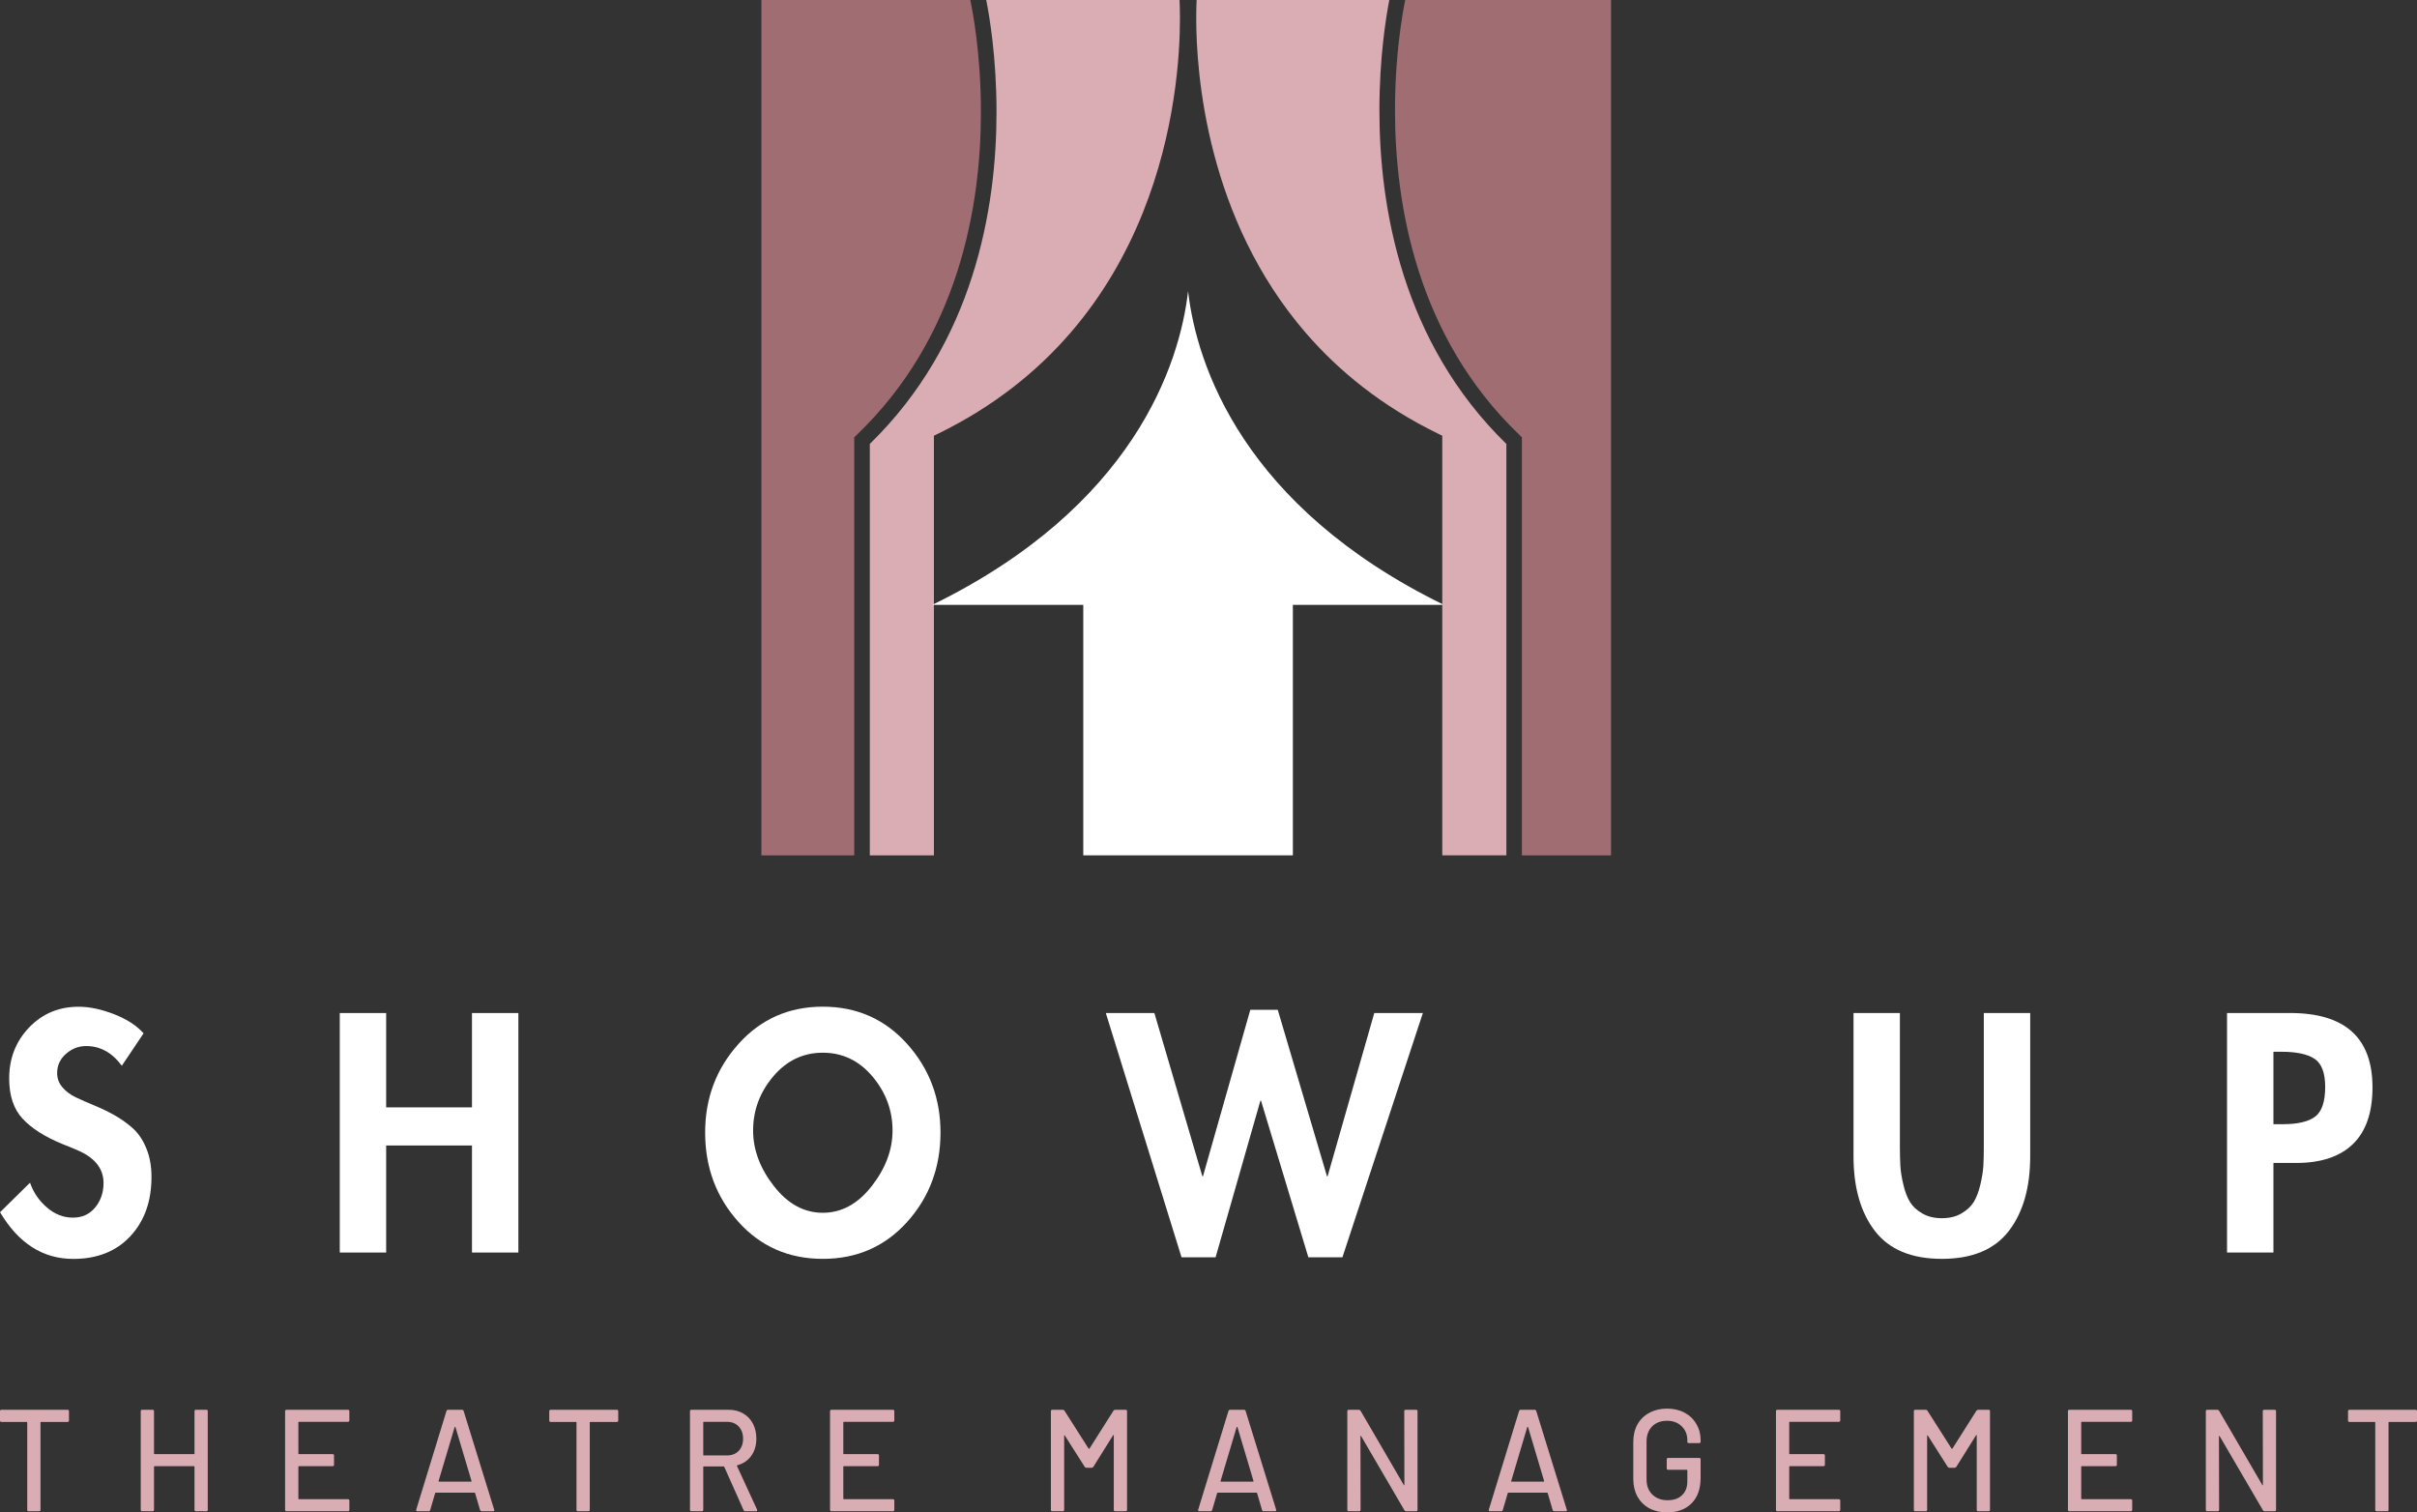 <svg width="163" height="102" viewBox="0 0 163 102" fill="none" xmlns="http://www.w3.org/2000/svg">
<rect x="0" y="0" width="163" height="102" fill="#333333" stroke="none"/>
<path d="M4.558 95.078C4.62 95.078 4.651 95.111 4.651 95.176V95.802C4.651 95.867 4.62 95.899 4.558 95.899H2.768C2.743 95.899 2.731 95.912 2.731 95.939V101.824C2.731 101.889 2.7 101.922 2.638 101.922H1.929C1.867 101.922 1.836 101.889 1.836 101.824V95.939C1.836 95.912 1.824 95.899 1.799 95.899H0.093C0.031 95.899 0 95.867 0 95.802V95.176C0 95.111 0.031 95.078 0.093 95.078H4.558Z" fill="#DAACB4"/>
<path d="M13.117 95.176C13.117 95.111 13.148 95.078 13.21 95.078H13.918C13.98 95.078 14.011 95.111 14.011 95.176V101.824C14.011 101.889 13.98 101.922 13.918 101.922H13.21C13.148 101.922 13.117 101.889 13.117 101.824V98.92C13.117 98.894 13.104 98.881 13.079 98.881H10.423C10.398 98.881 10.386 98.894 10.386 98.92V101.824C10.386 101.889 10.354 101.922 10.292 101.922H9.584C9.522 101.922 9.491 101.889 9.491 101.824V95.176C9.491 95.111 9.522 95.078 9.584 95.078H10.292C10.354 95.078 10.386 95.111 10.386 95.176V98.031C10.386 98.057 10.398 98.07 10.423 98.07H13.079C13.104 98.07 13.117 98.057 13.117 98.031V95.176Z" fill="#DAACB4"/>
<path d="M23.561 95.792C23.561 95.857 23.53 95.89 23.468 95.89H20.159C20.134 95.89 20.122 95.903 20.122 95.929V98.031C20.122 98.057 20.134 98.07 20.159 98.07H22.433C22.495 98.07 22.526 98.102 22.526 98.168V98.784C22.526 98.849 22.495 98.881 22.433 98.881H20.159C20.134 98.881 20.122 98.894 20.122 98.92V101.071C20.122 101.097 20.134 101.11 20.159 101.11H23.468C23.53 101.11 23.561 101.143 23.561 101.208V101.824C23.561 101.889 23.53 101.922 23.468 101.922H19.32C19.258 101.922 19.227 101.889 19.227 101.824V95.176C19.227 95.111 19.258 95.078 19.32 95.078H23.468C23.53 95.078 23.561 95.111 23.561 95.176V95.792Z" fill="#DAACB4"/>
<path d="M32.487 101.922C32.431 101.922 32.394 101.896 32.376 101.844L32.04 100.7C32.034 100.68 32.021 100.67 32.003 100.67H29.383C29.365 100.67 29.352 100.68 29.346 100.7L29.011 101.844C28.992 101.896 28.955 101.922 28.899 101.922H28.144C28.075 101.922 28.05 101.886 28.069 101.814L30.11 95.156C30.129 95.104 30.166 95.078 30.222 95.078H31.154C31.21 95.078 31.248 95.104 31.266 95.156L33.326 101.814L33.336 101.853C33.336 101.899 33.308 101.922 33.252 101.922H32.487ZM29.579 99.879C29.573 99.891 29.573 99.905 29.579 99.918C29.592 99.924 29.604 99.927 29.616 99.927H31.76C31.773 99.927 31.782 99.924 31.788 99.918C31.801 99.905 31.804 99.891 31.798 99.879L30.716 96.251C30.71 96.238 30.701 96.232 30.688 96.232C30.676 96.232 30.667 96.238 30.66 96.251L29.579 99.879Z" fill="#DAACB4"/>
<path d="M41.6 95.078C41.662 95.078 41.693 95.111 41.693 95.176V95.802C41.693 95.867 41.662 95.899 41.6 95.899H39.81C39.785 95.899 39.773 95.912 39.773 95.939V101.824C39.773 101.889 39.742 101.922 39.679 101.922H38.971C38.909 101.922 38.878 101.889 38.878 101.824V95.939C38.878 95.912 38.865 95.899 38.841 95.899H37.135C37.073 95.899 37.042 95.867 37.042 95.802V95.176C37.042 95.111 37.073 95.078 37.135 95.078H41.6Z" fill="#DAACB4"/>
<path d="M50.252 101.922C50.202 101.922 50.168 101.899 50.149 101.853L48.844 98.93C48.838 98.911 48.825 98.901 48.807 98.901H47.465C47.44 98.901 47.427 98.914 47.427 98.94V101.824C47.427 101.889 47.396 101.922 47.334 101.922H46.626C46.563 101.922 46.532 101.889 46.532 101.824V95.176C46.532 95.111 46.563 95.078 46.626 95.078H49.133C49.506 95.078 49.832 95.16 50.112 95.323C50.398 95.486 50.618 95.714 50.773 96.007C50.929 96.3 51.007 96.639 51.007 97.024C51.007 97.48 50.892 97.868 50.662 98.187C50.438 98.5 50.124 98.712 49.72 98.823C49.695 98.836 49.689 98.852 49.702 98.871L51.053 101.804C51.059 101.818 51.062 101.834 51.062 101.853C51.062 101.899 51.038 101.922 50.988 101.922H50.252ZM47.465 95.89C47.44 95.89 47.427 95.903 47.427 95.929V98.119C47.427 98.145 47.44 98.158 47.465 98.158H49.021C49.35 98.158 49.615 98.057 49.813 97.855C50.012 97.646 50.112 97.372 50.112 97.034C50.112 96.688 50.012 96.411 49.813 96.203C49.615 95.994 49.35 95.89 49.021 95.89H47.465Z" fill="#DAACB4"/>
<path d="M60.312 95.792C60.312 95.857 60.28 95.89 60.218 95.89H56.909C56.885 95.89 56.872 95.903 56.872 95.929V98.031C56.872 98.057 56.885 98.07 56.909 98.07H59.184C59.246 98.07 59.277 98.102 59.277 98.168V98.784C59.277 98.849 59.246 98.881 59.184 98.881H56.909C56.885 98.881 56.872 98.894 56.872 98.92V101.071C56.872 101.097 56.885 101.11 56.909 101.11H60.218C60.28 101.11 60.312 101.143 60.312 101.208V101.824C60.312 101.889 60.28 101.922 60.218 101.922H56.07C56.008 101.922 55.977 101.889 55.977 101.824V95.176C55.977 95.111 56.008 95.078 56.07 95.078H60.218C60.28 95.078 60.312 95.111 60.312 95.176V95.792Z" fill="#DAACB4"/>
<path d="M75.093 95.137C75.124 95.098 75.162 95.078 75.205 95.078H75.913C75.975 95.078 76.007 95.111 76.007 95.176V101.824C76.007 101.889 75.975 101.922 75.913 101.922H75.205C75.143 101.922 75.112 101.889 75.112 101.824V96.818C75.112 96.799 75.106 96.786 75.093 96.779C75.081 96.773 75.071 96.779 75.065 96.799L73.732 98.93C73.707 98.969 73.67 98.989 73.62 98.989H73.266C73.223 98.989 73.185 98.969 73.154 98.93L71.812 96.818C71.806 96.799 71.797 96.792 71.784 96.799C71.772 96.805 71.766 96.818 71.766 96.838V101.824C71.766 101.889 71.734 101.922 71.672 101.922H70.964C70.902 101.922 70.871 101.889 70.871 101.824V95.176C70.871 95.111 70.902 95.078 70.964 95.078H71.672C71.722 95.078 71.759 95.098 71.784 95.137L73.415 97.698C73.422 97.705 73.431 97.708 73.443 97.708C73.456 97.708 73.465 97.705 73.471 97.698L75.093 95.137Z" fill="#DAACB4"/>
<path d="M85.224 101.922C85.168 101.922 85.13 101.896 85.112 101.844L84.776 100.7C84.77 100.68 84.757 100.67 84.739 100.67H82.12C82.101 100.67 82.089 100.68 82.082 100.7L81.747 101.844C81.728 101.896 81.691 101.922 81.635 101.922H80.88C80.812 101.922 80.787 101.886 80.805 101.814L82.847 95.156C82.865 95.104 82.903 95.078 82.959 95.078H83.891C83.947 95.078 83.984 95.104 84.002 95.156L86.062 101.814L86.072 101.853C86.072 101.899 86.044 101.922 85.988 101.922H85.224ZM82.315 99.879C82.309 99.891 82.309 99.905 82.315 99.918C82.328 99.924 82.34 99.927 82.353 99.927H84.496C84.509 99.927 84.518 99.924 84.525 99.918C84.537 99.905 84.54 99.891 84.534 99.879L83.453 96.251C83.446 96.238 83.437 96.232 83.425 96.232C83.412 96.232 83.403 96.238 83.397 96.251L82.315 99.879Z" fill="#DAACB4"/>
<path d="M94.702 95.176C94.702 95.111 94.733 95.078 94.795 95.078H95.504C95.566 95.078 95.597 95.111 95.597 95.176V101.824C95.597 101.889 95.566 101.922 95.504 101.922H94.823C94.779 101.922 94.742 101.899 94.711 101.853L91.794 96.858C91.787 96.838 91.778 96.832 91.766 96.838C91.753 96.838 91.747 96.848 91.747 96.867L91.756 101.824C91.756 101.889 91.725 101.922 91.663 101.922H90.955C90.893 101.922 90.862 101.889 90.862 101.824V95.176C90.862 95.111 90.893 95.078 90.955 95.078H91.645C91.688 95.078 91.725 95.101 91.756 95.147L94.665 100.142C94.671 100.162 94.68 100.172 94.692 100.172C94.705 100.165 94.711 100.152 94.711 100.133L94.702 95.176Z" fill="#DAACB4"/>
<path d="M104.823 101.922C104.767 101.922 104.73 101.896 104.711 101.844L104.376 100.7C104.369 100.68 104.357 100.67 104.338 100.67H101.719C101.701 100.67 101.688 100.68 101.682 100.7L101.346 101.844C101.328 101.896 101.29 101.922 101.234 101.922H100.479C100.411 101.922 100.386 101.886 100.405 101.814L102.446 95.156C102.465 95.104 102.502 95.078 102.558 95.078H103.49C103.546 95.078 103.583 95.104 103.602 95.156L105.662 101.814L105.671 101.853C105.671 101.899 105.643 101.922 105.587 101.922H104.823ZM101.915 99.879C101.909 99.891 101.909 99.905 101.915 99.918C101.927 99.924 101.94 99.927 101.952 99.927H104.096C104.108 99.927 104.118 99.924 104.124 99.918C104.136 99.905 104.14 99.891 104.133 99.879L103.052 96.251C103.046 96.238 103.037 96.232 103.024 96.232C103.012 96.232 103.002 96.238 102.996 96.251L101.915 99.879Z" fill="#DAACB4"/>
<path d="M112.422 102C111.974 102 111.577 101.909 111.229 101.726C110.887 101.537 110.62 101.273 110.427 100.934C110.241 100.589 110.147 100.195 110.147 99.751V97.249C110.147 96.799 110.241 96.405 110.427 96.066C110.62 95.727 110.887 95.466 111.229 95.284C111.577 95.094 111.974 95 112.422 95C112.869 95 113.264 95.091 113.606 95.274C113.947 95.456 114.211 95.71 114.398 96.036C114.59 96.356 114.687 96.717 114.687 97.121V97.229C114.687 97.294 114.656 97.327 114.594 97.327H113.885C113.823 97.327 113.792 97.294 113.792 97.229V97.141C113.792 96.75 113.665 96.434 113.41 96.193C113.161 95.945 112.832 95.821 112.422 95.821C112.005 95.821 111.67 95.948 111.415 96.203C111.167 96.457 111.042 96.796 111.042 97.219V99.781C111.042 100.204 111.173 100.543 111.434 100.797C111.695 101.052 112.037 101.179 112.459 101.179C112.869 101.179 113.192 101.068 113.428 100.846C113.671 100.618 113.792 100.309 113.792 99.918V99.165C113.792 99.139 113.78 99.126 113.755 99.126H112.496C112.434 99.126 112.403 99.093 112.403 99.028V98.422C112.403 98.357 112.434 98.324 112.496 98.324H114.594C114.656 98.324 114.687 98.357 114.687 98.422V99.663C114.687 100.413 114.482 100.99 114.072 101.394C113.668 101.798 113.118 102 112.422 102Z" fill="#DAACB4"/>
<path d="M124.104 95.792C124.104 95.857 124.073 95.89 124.01 95.89H120.701C120.677 95.89 120.664 95.903 120.664 95.929V98.031C120.664 98.057 120.677 98.07 120.701 98.07H122.976C123.038 98.07 123.069 98.102 123.069 98.168V98.784C123.069 98.849 123.038 98.881 122.976 98.881H120.701C120.677 98.881 120.664 98.894 120.664 98.92V101.071C120.664 101.097 120.677 101.11 120.701 101.11H124.01C124.073 101.11 124.104 101.143 124.104 101.208V101.824C124.104 101.889 124.073 101.922 124.01 101.922H119.863C119.8 101.922 119.769 101.889 119.769 101.824V95.176C119.769 95.111 119.8 95.078 119.863 95.078H124.01C124.073 95.078 124.104 95.111 124.104 95.176V95.792Z" fill="#DAACB4"/>
<path d="M133.291 95.137C133.322 95.098 133.359 95.078 133.403 95.078H134.111C134.173 95.078 134.204 95.111 134.204 95.176V101.824C134.204 101.889 134.173 101.922 134.111 101.922H133.403C133.341 101.922 133.309 101.889 133.309 101.824V96.818C133.309 96.799 133.303 96.786 133.291 96.779C133.278 96.773 133.269 96.779 133.263 96.799L131.93 98.93C131.905 98.969 131.868 98.989 131.818 98.989H131.464C131.42 98.989 131.383 98.969 131.352 98.93L130.01 96.818C130.004 96.799 129.994 96.792 129.982 96.799C129.969 96.805 129.963 96.818 129.963 96.838V101.824C129.963 101.889 129.932 101.922 129.87 101.922H129.162C129.1 101.922 129.068 101.889 129.068 101.824V95.176C129.068 95.111 129.1 95.078 129.162 95.078H129.87C129.92 95.078 129.957 95.098 129.982 95.137L131.613 97.698C131.619 97.705 131.629 97.708 131.641 97.708C131.653 97.708 131.663 97.705 131.669 97.698L133.291 95.137Z" fill="#DAACB4"/>
<path d="M143.794 95.792C143.794 95.857 143.763 95.89 143.701 95.89H140.392C140.367 95.89 140.355 95.903 140.355 95.929V98.031C140.355 98.057 140.367 98.07 140.392 98.07H142.666C142.728 98.07 142.759 98.102 142.759 98.168V98.784C142.759 98.849 142.728 98.881 142.666 98.881H140.392C140.367 98.881 140.355 98.894 140.355 98.92V101.071C140.355 101.097 140.367 101.11 140.392 101.11H143.701C143.763 101.11 143.794 101.143 143.794 101.208V101.824C143.794 101.889 143.763 101.922 143.701 101.922H139.553C139.491 101.922 139.46 101.889 139.46 101.824V95.176C139.46 95.111 139.491 95.078 139.553 95.078H143.701C143.763 95.078 143.794 95.111 143.794 95.176V95.792Z" fill="#DAACB4"/>
<path d="M152.599 95.176C152.599 95.111 152.63 95.078 152.692 95.078H153.401C153.463 95.078 153.494 95.111 153.494 95.176V101.824C153.494 101.889 153.463 101.922 153.401 101.922H152.72C152.677 101.922 152.64 101.899 152.609 101.853L149.691 96.858C149.685 96.838 149.676 96.832 149.663 96.838C149.651 96.838 149.644 96.848 149.644 96.867L149.654 101.824C149.654 101.889 149.623 101.922 149.561 101.922H148.852C148.79 101.922 148.759 101.889 148.759 101.824V95.176C148.759 95.111 148.79 95.078 148.852 95.078H149.542C149.585 95.078 149.623 95.101 149.654 95.147L152.562 100.142C152.568 100.162 152.577 100.172 152.59 100.172C152.602 100.165 152.609 100.152 152.609 100.133L152.599 95.176Z" fill="#DAACB4"/>
<path d="M162.907 95.078C162.969 95.078 163 95.111 163 95.176V95.802C163 95.867 162.969 95.899 162.907 95.899H161.117C161.092 95.899 161.08 95.912 161.08 95.939V101.824C161.08 101.889 161.049 101.922 160.987 101.922H160.278C160.216 101.922 160.185 101.889 160.185 101.824V95.939C160.185 95.912 160.173 95.899 160.148 95.899H158.442C158.38 95.899 158.349 95.867 158.349 95.802V95.176C158.349 95.111 158.38 95.078 158.442 95.078H162.907Z" fill="#DAACB4"/>
<path d="M63.278 29.242C67.048 27.399 69.944 25.043 72.175 22.465C74.406 19.887 75.972 17.083 77.069 14.35C79.264 8.885 79.577 3.699 79.575 1.229C79.575 0.671 79.559 0.252 79.547 0H66.509C66.719 1.046 67.204 3.857 67.204 7.541C67.204 10.776 66.83 14.682 65.555 18.651C64.301 22.557 62.163 26.524 58.659 29.938V57.688H62.982V29.386L63.278 29.242Z" fill="#DAACB4"/>
<path d="M57.61 29.491L57.772 29.335C61.23 26.021 63.322 22.16 64.555 18.326C65.786 14.494 66.154 10.693 66.152 7.541C66.152 3.658 65.597 0.758 65.435 0H51.349V57.688H57.608V29.491H57.61Z" fill="#A06D73"/>
<path d="M80.123 19.636C79.555 24.608 76.418 34.175 62.874 40.792H97.371C83.827 34.175 80.691 24.608 80.123 19.636Z" fill="white"/>
<path d="M101.586 29.938C98.073 26.515 95.932 22.529 94.676 18.603C93.399 14.613 93.026 10.684 93.026 7.436C93.026 3.864 93.477 1.112 93.694 0H80.7C80.698 0.036 80.697 0.067 80.695 0.11C80.683 0.368 80.672 0.746 80.672 1.229C80.672 3.081 80.847 6.461 81.861 10.341C82.874 14.223 84.726 18.598 88.072 22.465C90.303 25.043 93.198 27.399 96.969 29.242L97.265 29.386V57.686H101.589V29.938H101.586Z" fill="#DAACB4"/>
<path d="M94.764 0C94.749 0.075 94.733 0.162 94.713 0.263C94.643 0.63 94.549 1.17 94.454 1.852C94.265 3.217 94.077 5.156 94.077 7.436C94.077 10.604 94.444 14.427 95.676 18.28C96.911 22.135 99.006 26.016 102.473 29.335L102.635 29.491V57.688H108.647V0H94.764Z" fill="#A06D73"/>
<path d="M87.19 39.63H73.055V57.686H87.19V39.63Z" fill="white"/>
<path d="M9.682 69.691L8.215 71.877C7.562 70.991 6.76 70.548 5.811 70.548C5.301 70.548 4.846 70.724 4.449 71.074C4.053 71.424 3.853 71.855 3.853 72.37C3.853 72.727 3.97 73.045 4.204 73.324C4.439 73.603 4.744 73.832 5.119 74.009C5.495 74.188 5.91 74.37 6.365 74.556C6.818 74.742 7.269 74.959 7.715 75.209C8.162 75.46 8.573 75.753 8.95 76.088C9.326 76.424 9.631 76.873 9.865 77.438C10.1 78.002 10.216 78.649 10.216 79.377C10.216 81.019 9.742 82.351 8.791 83.372C7.841 84.393 6.557 84.904 4.94 84.904C2.897 84.904 1.252 83.855 0.003 81.756L2.024 79.764C2.252 80.421 2.631 80.978 3.164 81.435C3.696 81.893 4.28 82.12 4.918 82.12C5.543 82.12 6.042 81.891 6.417 81.435C6.793 80.978 6.982 80.428 6.982 79.785C6.982 78.871 6.463 78.164 5.428 77.665C5.257 77.58 4.846 77.408 4.194 77.15C3.016 76.665 2.127 76.097 1.524 75.447C0.92 74.797 0.619 73.894 0.619 72.738C0.619 71.381 1.065 70.236 1.959 69.3C2.853 68.364 3.966 67.897 5.299 67.897C6.037 67.897 6.834 68.066 7.692 68.4C8.55 68.732 9.213 69.163 9.682 69.691Z" fill="white"/>
<path d="M26.042 74.683H31.83V68.322H34.959V84.474H31.83V77.255H26.042V84.474H22.914V68.322H26.042V74.683Z" fill="white"/>
<path d="M61.181 82.406C59.684 84.069 57.788 84.9 55.49 84.9C53.192 84.9 51.295 84.069 49.799 82.406C48.302 80.742 47.554 78.732 47.554 76.376C47.554 74.062 48.306 72.07 49.81 70.399C51.312 68.728 53.206 67.892 55.49 67.892C57.774 67.892 59.668 68.728 61.171 70.399C62.673 72.07 63.426 74.062 63.426 76.376C63.426 78.732 62.677 80.742 61.181 82.406ZM58.841 72.604C57.94 71.534 56.823 70.997 55.49 70.997C54.157 70.997 53.041 71.534 52.139 72.604C51.238 73.675 50.789 74.889 50.789 76.246C50.789 77.546 51.256 78.796 52.192 79.994C53.129 81.195 54.227 81.793 55.49 81.793C56.753 81.793 57.852 81.193 58.788 79.994C59.724 78.794 60.192 77.546 60.192 76.246C60.192 74.889 59.74 73.675 58.841 72.604Z" fill="white"/>
<path d="M77.85 68.32L81.085 79.33H81.127L84.319 68.105H86.171L89.49 79.33H89.532L92.68 68.32H95.957L90.532 84.794H88.234L85.042 74.233H85L81.979 84.794H79.681L74.575 68.32H77.85Z" fill="white"/>
<path d="M124.999 77.981V68.32H128.127V77.359C128.127 77.844 128.138 78.27 128.159 78.634C128.18 78.998 128.247 79.419 128.362 79.898C128.474 80.378 128.624 80.767 128.808 81.067C128.991 81.367 129.268 81.624 129.638 81.838C130.007 82.052 130.446 82.159 130.958 82.159C131.467 82.159 131.908 82.052 132.277 81.838C132.645 81.623 132.922 81.367 133.106 81.067C133.289 80.767 133.439 80.378 133.552 79.898C133.665 79.421 133.732 78.998 133.755 78.634C133.776 78.27 133.786 77.846 133.786 77.359V68.32H136.915V77.981C136.915 80.094 136.432 81.777 135.469 83.025C134.504 84.275 133 84.9 130.958 84.9C128.915 84.9 127.411 84.275 126.446 83.025C125.482 81.777 124.999 80.096 124.999 77.981Z" fill="white"/>
<path d="M153.318 78.432V84.472H150.189V68.32H154.445C158.147 68.32 159.998 69.991 159.998 73.332C159.998 75.032 159.559 76.306 158.679 77.157C157.799 78.007 156.529 78.432 154.87 78.432H153.318ZM153.318 70.933V75.818H153.956C154.963 75.818 155.69 75.646 156.138 75.303C156.584 74.961 156.808 74.296 156.808 73.311C156.808 72.354 156.566 71.718 156.085 71.404C155.604 71.09 154.865 70.933 153.872 70.933H153.318Z" fill="white"/>
</svg>

